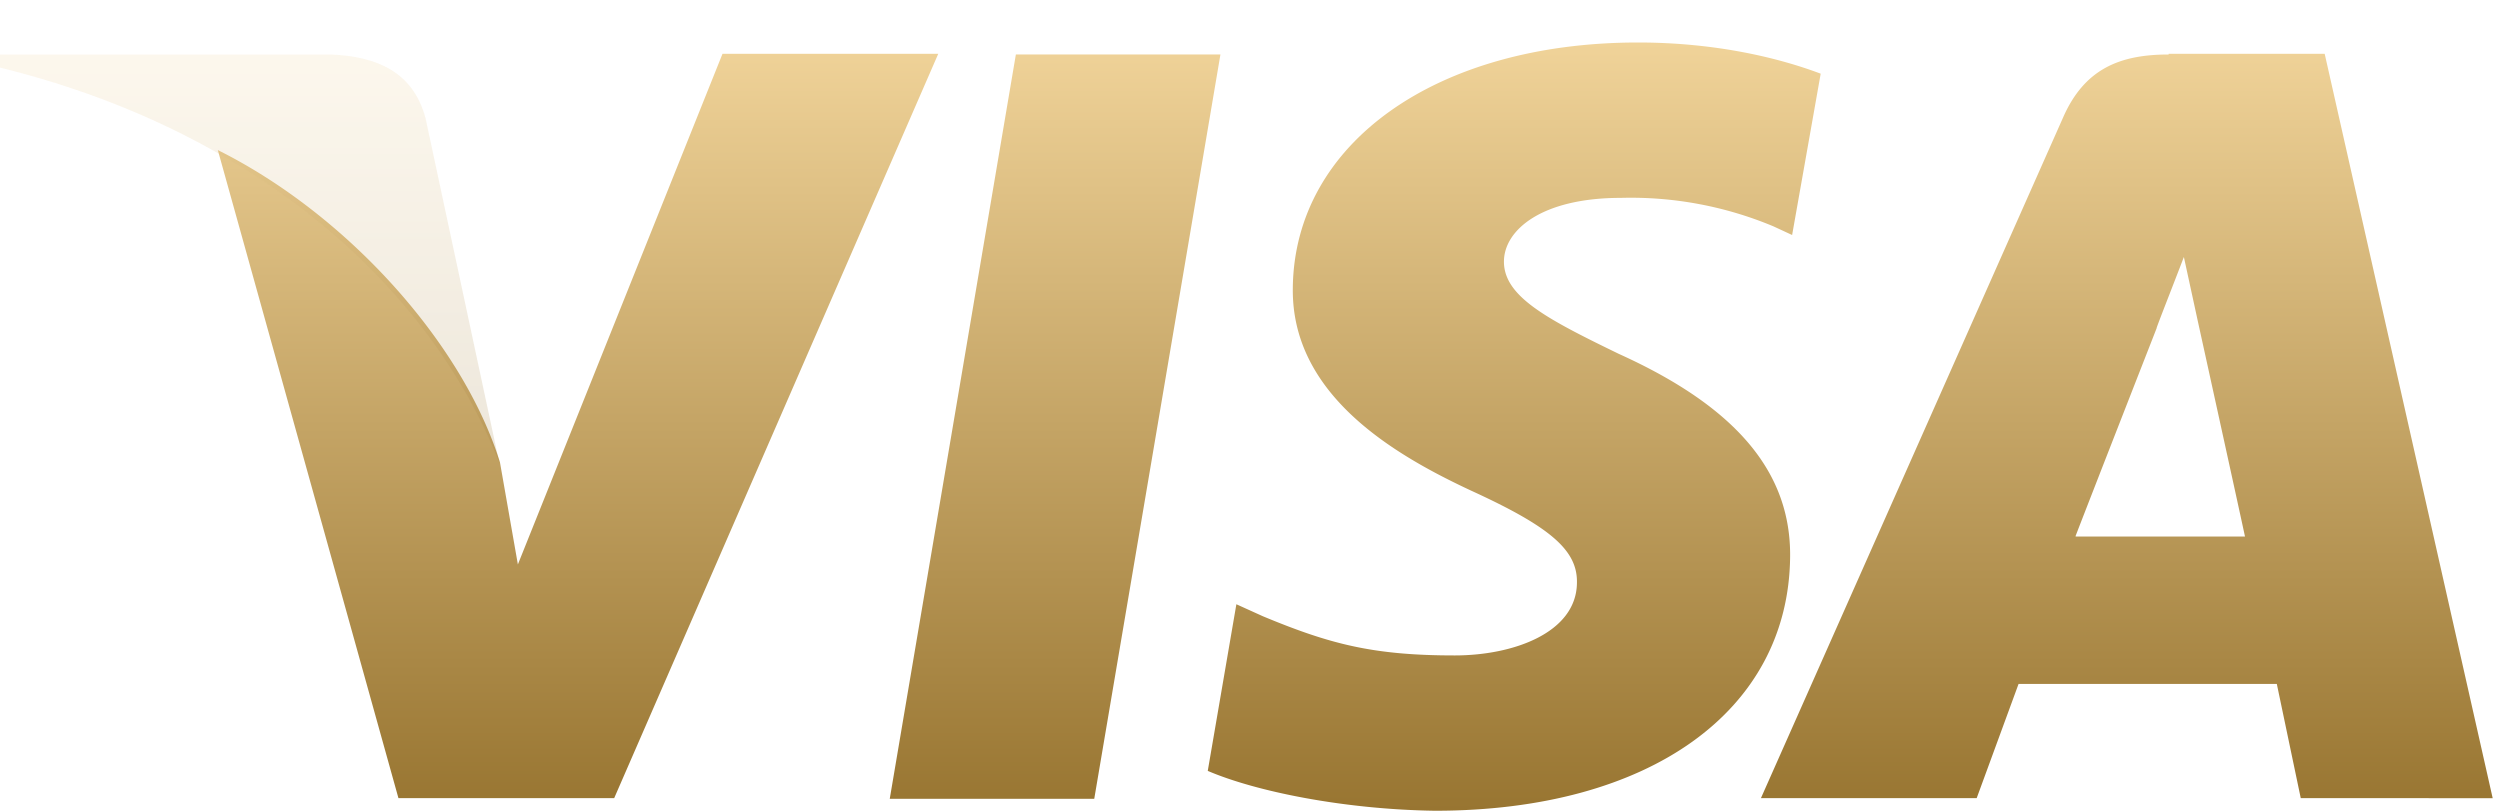 <svg xmlns="http://www.w3.org/2000/svg" width="40" height="13" viewBox="0 0 40 13"><defs><linearGradient id="ygkxa" x1="21.68" x2="21.68" y1=".68" y2="12.97" gradientUnits="userSpaceOnUse"><stop offset="0" stop-color="#f0d399"/><stop offset="1" stop-color="#987531"/></linearGradient><linearGradient id="ygkxb" x1="3.96" x2="3.96" y1=".87" y2="7.4" gradientUnits="userSpaceOnUse"><stop offset="0" stop-color="#f0d399"/><stop offset="1" stop-color="#987531"/></linearGradient></defs><g><g><g><path fill="url(#ygkxa)" d="M6.375 12.77L3.485 2.401c2.07 1.032 3.92 3.092 4.514 4.994l.287 1.636L11.56.861h3.452L9.827 12.77zM33.21 8.574v.011h2.71c-.128-.596-.754-3.442-.754-3.442l-.224-1.031c-.17.446-.456 1.168-.435 1.137 0 0-1.031 2.635-1.297 3.325zm3.602 4.196l-.383-1.827h-4.132l-.67 1.827h-3.452l4.834-10.889c.34-.776.903-1.009 1.689-1.009V.861h2.497l2.688 11.91zm-22.576.011L16.254.871h3.273l-2.019 11.91zm5.088-.446l.458-2.667.424.192c1.073.446 1.764.627 3.07.627.936 0 1.945-.362 1.955-1.159.012-.52-.414-.892-1.689-1.476-1.231-.574-2.879-1.53-2.857-3.24C20.706 2.294 22.979.68 26.209.68c1.264 0 2.274.254 2.922.499l-.457 2.581-.298-.138a5.912 5.912 0 0 0-2.443-.456c-1.275 0-1.87.52-1.87 1.02 0 .563.701.923 1.838 1.476 1.88.85 2.752 1.892 2.741 3.24-.021 2.476-2.252 4.07-5.684 4.07-1.456-.021-2.868-.309-3.634-.638z"/></g><g opacity=".42"><g opacity=".42"><path fill="url(#ygkxb)" d="M-.075.872v.191c4.101.988 6.938 3.474 8.064 6.343l-1.18-5.514c-.201-.754-.796-.988-1.508-1.02z"/></g></g></g></g></svg>